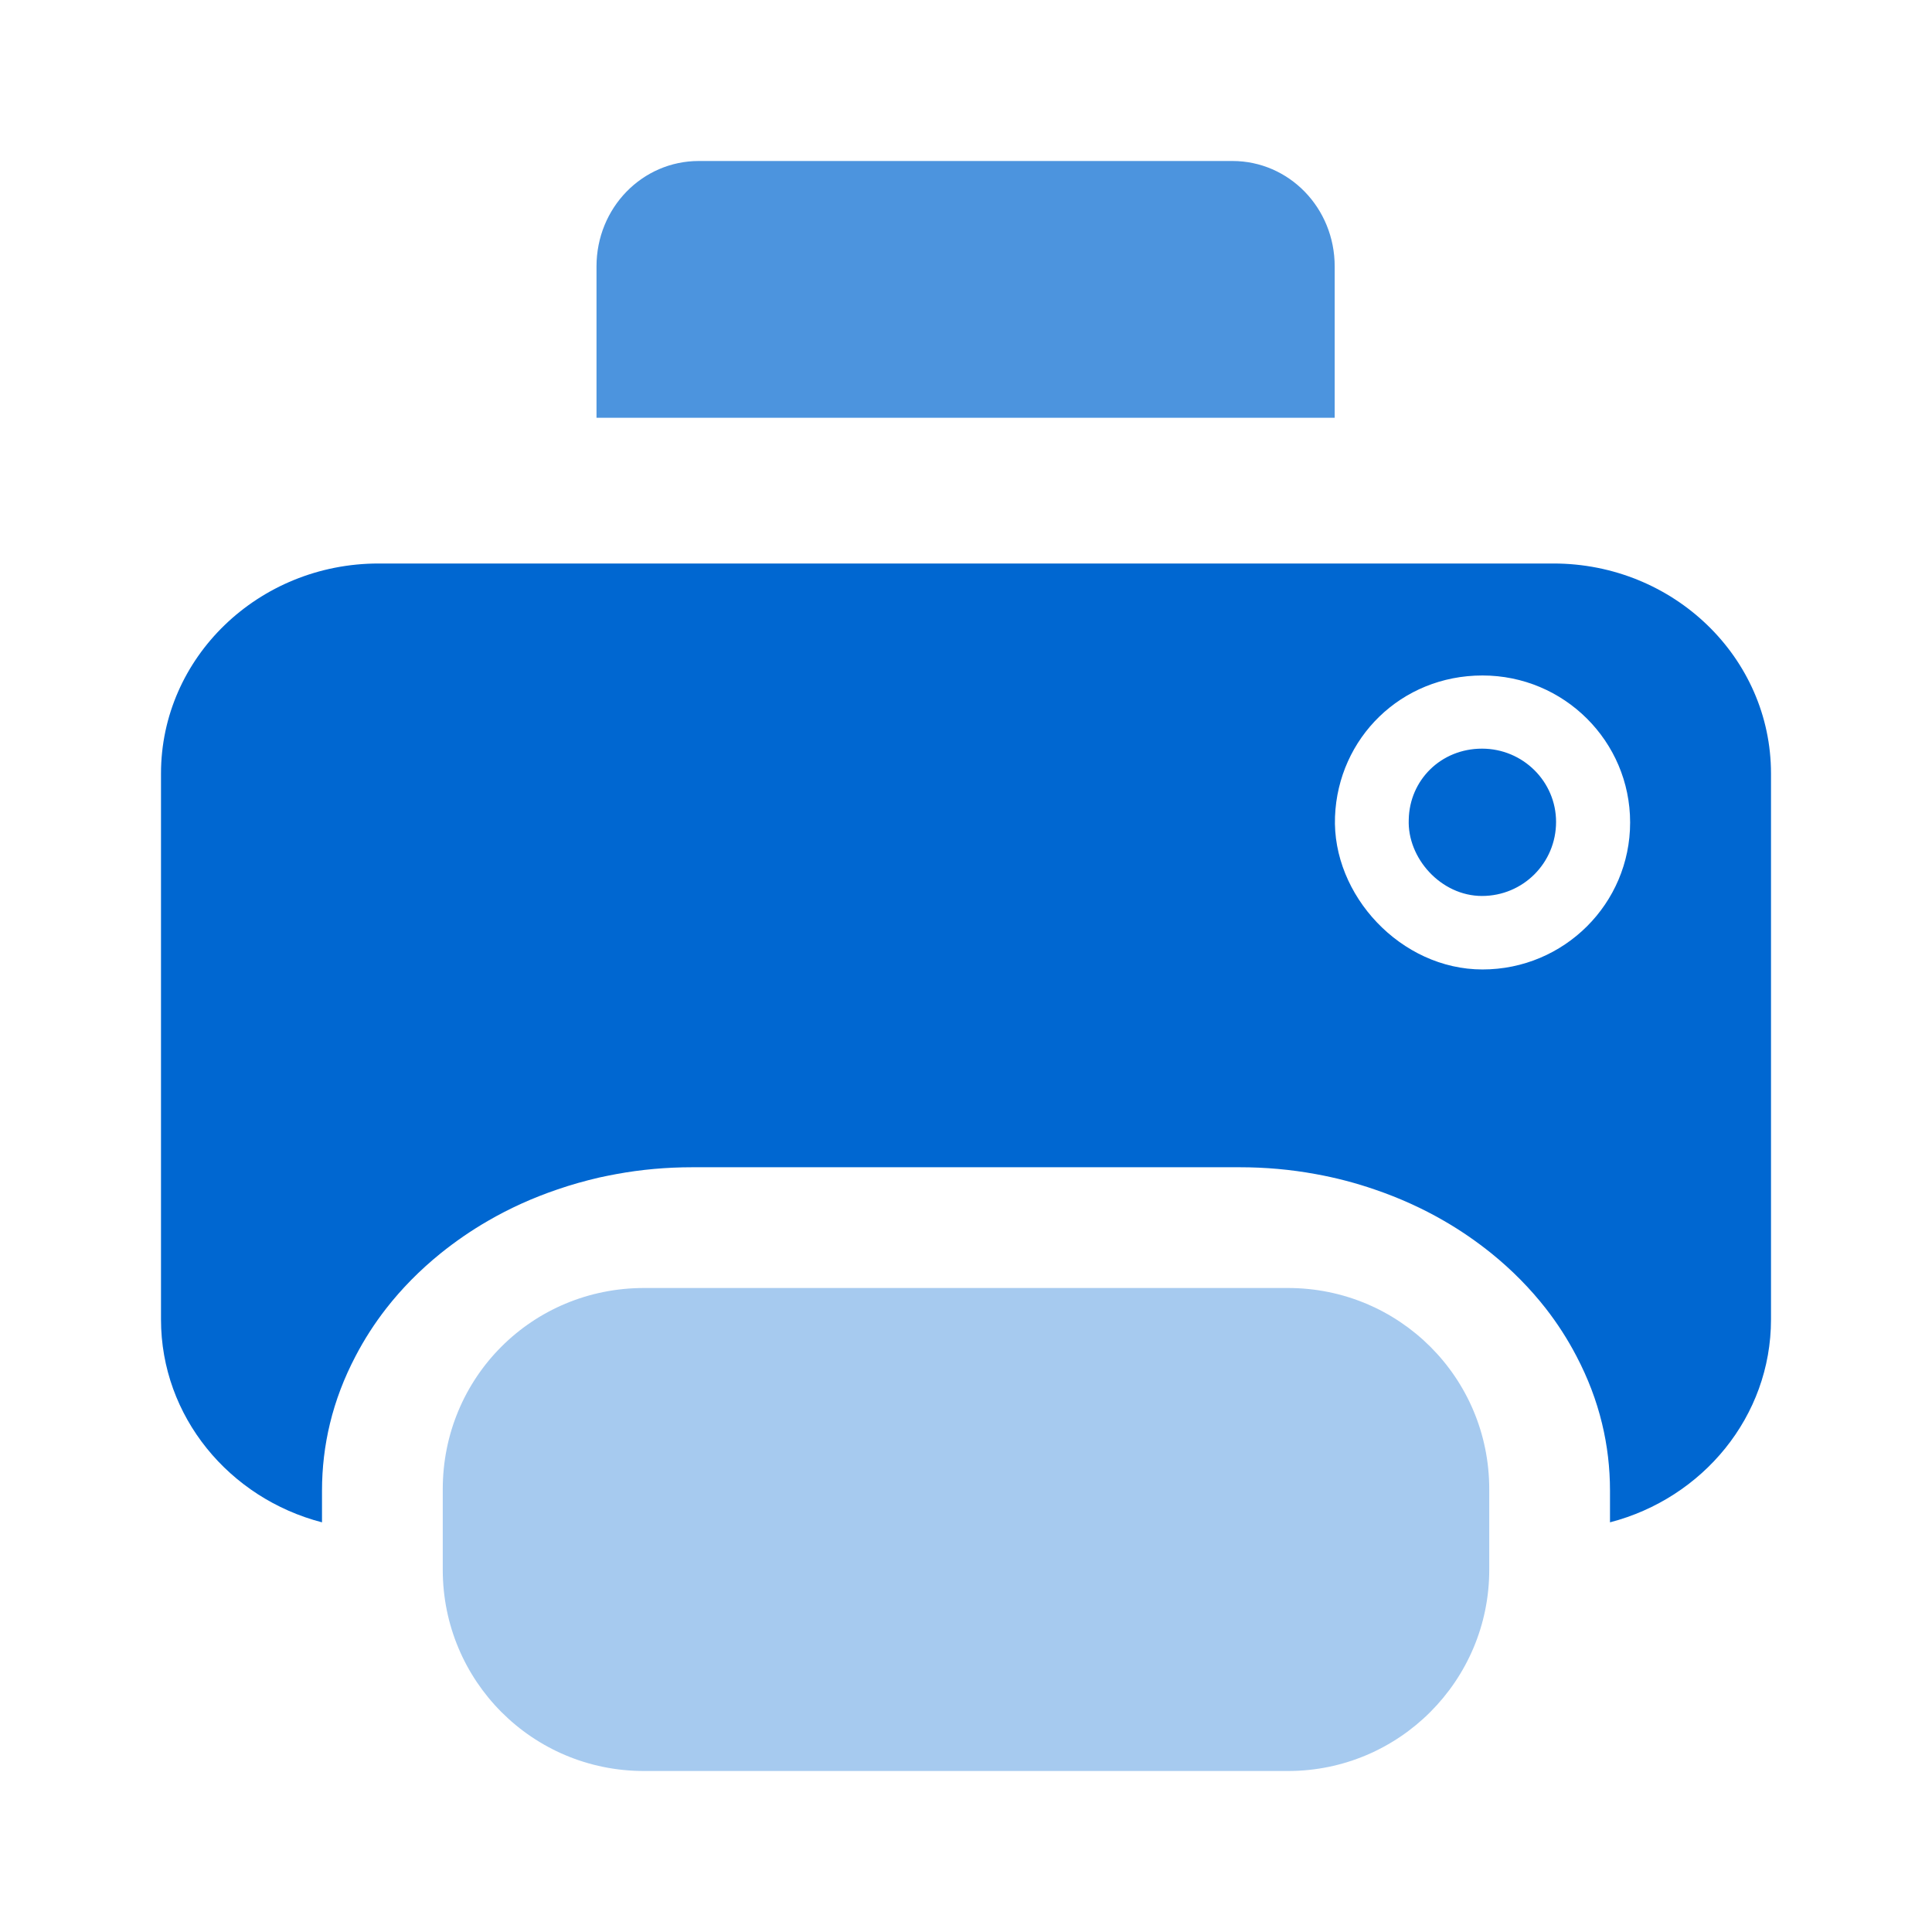 <svg viewBox="0 0 24 24" xmlns="http://www.w3.org/2000/svg" xmlns:xlink="http://www.w3.org/1999/xlink">
	<defs>
		<clipPath id="clip377_46796">
			<rect id="color-icon-office-equipments" width="24" height="24" fill="white" fill-opacity="0"/>
		</clipPath>
	</defs>
	<g clip-path="url(#clip377_46796)">
		<path id="path5" d="M8.68 2L15.31 2C16.01 2 16.58 2.58 16.58 3.31L16.58 5.19L7.41 5.19L7.41 3.31C7.41 2.58 7.98 2 8.68 2Z" fill="rgba(0,103,209,0.7)" fill-opacity="1" fill-rule="evenodd"/>
		<path id="减去顶层" d="M4.703 7L19.297 7C20.79 7 22 8.168 22 9.609L22 16.391C22 17.597 21.152 18.612 20 18.911L20 18.519C20 18.234 19.967 17.955 19.901 17.683C19.832 17.397 19.726 17.119 19.584 16.848C19.475 16.639 19.348 16.441 19.203 16.255C19.009 16.007 18.784 15.778 18.527 15.57C18.342 15.421 18.146 15.286 17.94 15.167C17.671 15.011 17.384 14.881 17.079 14.777C16.839 14.694 16.593 14.63 16.344 14.585C16.035 14.528 15.72 14.5 15.399 14.5L8.601 14.5C8.28 14.5 7.964 14.528 7.656 14.585C7.586 14.598 7.516 14.612 7.447 14.627C7.27 14.668 7.094 14.717 6.921 14.777C6.615 14.881 6.329 15.011 6.06 15.167C5.854 15.286 5.658 15.421 5.473 15.57C5.216 15.778 4.99 16.007 4.797 16.255C4.652 16.441 4.525 16.639 4.416 16.848C4.274 17.119 4.168 17.397 4.099 17.683C4.033 17.955 4 18.234 4 18.519L4 18.911C2.848 18.612 2 17.597 2 16.391L2 9.609C2 8.168 3.21 7 4.703 7ZM16.584 10.144C16.622 9.17 17.403 8.391 18.416 8.391C19.429 8.391 20.25 9.209 20.25 10.217C20.25 11.226 19.429 12.043 18.416 12.043C17.403 12.043 16.545 11.119 16.584 10.144Z" clip-rule="evenodd" fill="rgba(0,103,209,1)" fill-opacity="1" fill-rule="evenodd"/>
		<path id="path9" d="M8 16L16 16C17.38 16 18.5 17.11 18.5 18.5L18.5 19.5C18.5 20.88 17.38 22 16 22L8 22C6.61 22 5.5 20.88 5.5 19.5L5.5 18.5C5.5 17.11 6.61 16 8 16Z" fill="rgba(0,103,209,0.7)"  fill-opacity="0.5" fill-rule="evenodd"/>
		<path id="path10" d="M17.5 10.18C17.51 9.69 17.9 9.3 18.41 9.3C18.92 9.3 19.33 9.71 19.33 10.21C19.33 10.72 18.92 11.13 18.41 11.13C17.9 11.13 17.48 10.66 17.5 10.18Z" fill="rgba(0,103,209,1)" fill-opacity="1" fill-rule="evenodd"/>
	</g>
</svg>
